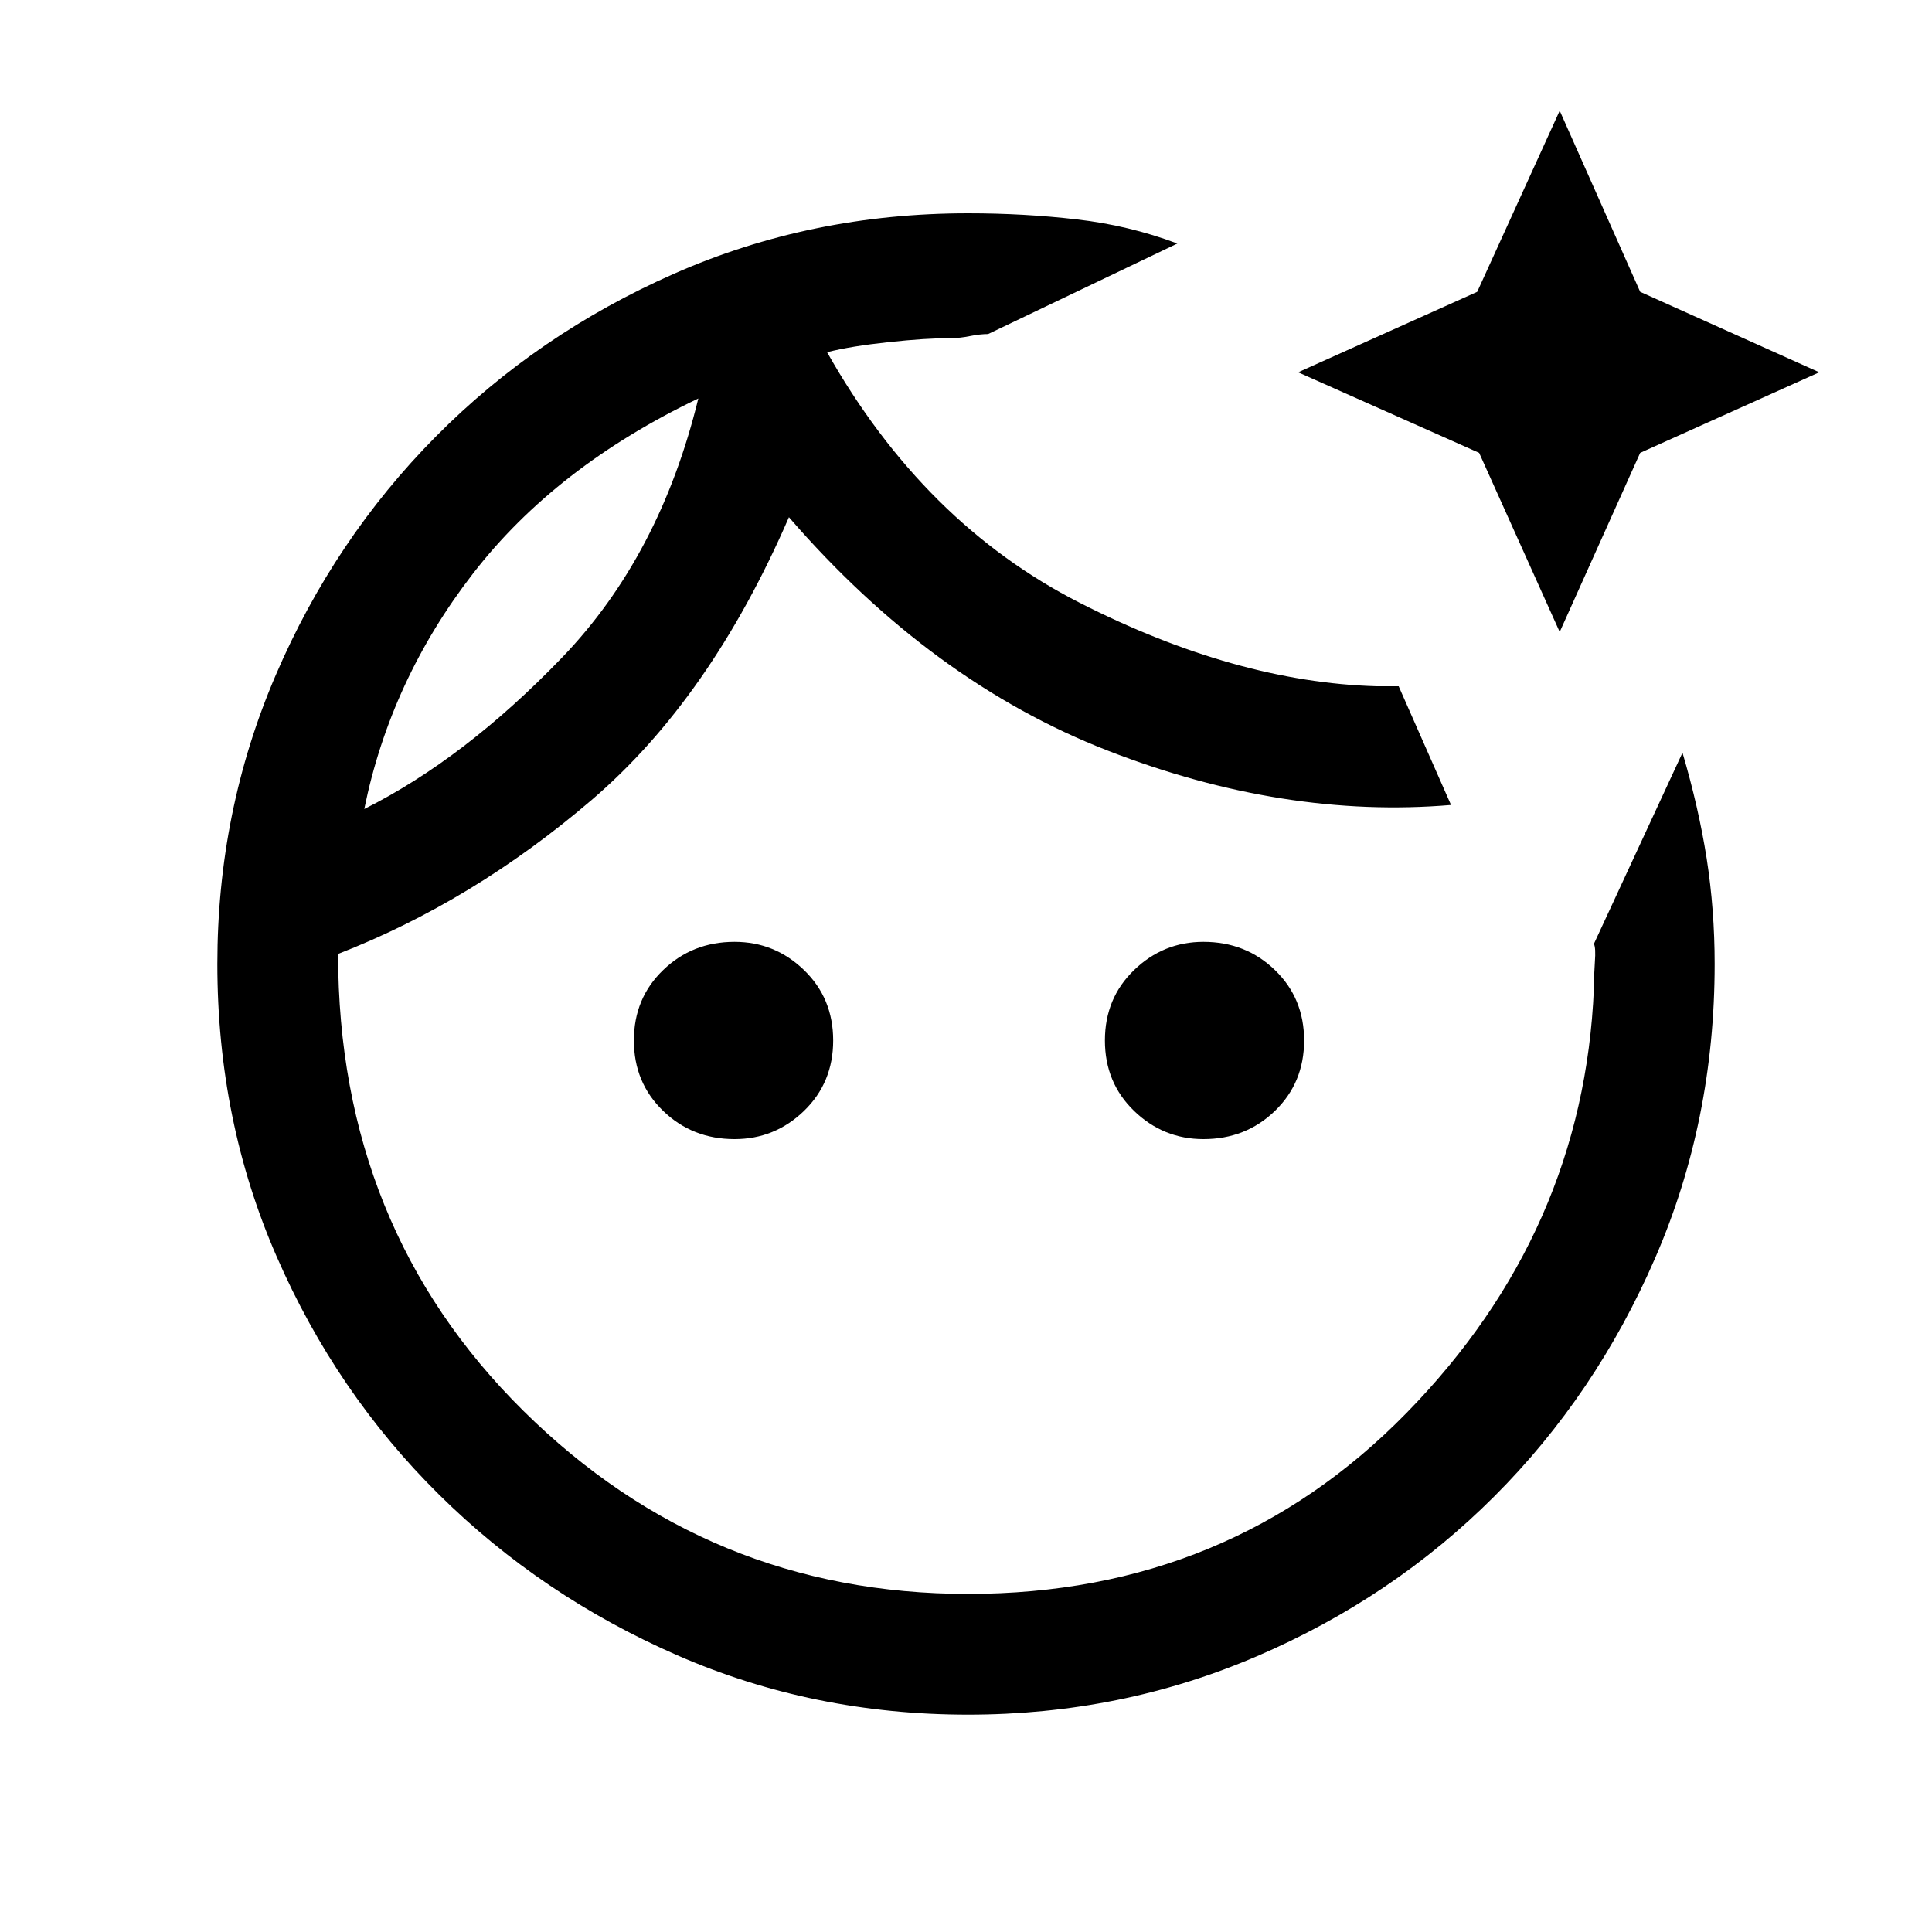 <svg xmlns="http://www.w3.org/2000/svg" height="20" width="20"><path d="M10.021 2.208q.583 0 1.125.063.542.062 1.042.25l-1.959.937q-.083 0-.187.021t-.188.021q-.271 0-.656.042-.386.041-.636.104 1 1.771 2.615 2.594 1.615.822 3.073.864H14.479l.542 1.229q-1.729.146-3.552-.562-1.823-.709-3.302-2.417-.813 1.875-2.042 2.927Q4.896 9.333 3.5 9.875q0 2.833 1.917 4.729Q7.333 16.5 10.021 16.5q2.708 0 4.541-1.875 1.834-1.875 1.938-4.396 0-.125.01-.271.011-.146-.01-.187l.917-1.979q.166.562.25 1.093.083.532.083 1.094 0 1.625-.615 3.042-.614 1.417-1.666 2.469-1.052 1.052-2.459 1.656-1.406.604-2.989.604-1.604 0-3.011-.615-1.406-.614-2.468-1.666-1.063-1.052-1.677-2.459-.615-1.406-.615-3.031 0-1.583.604-2.989.604-1.407 1.656-2.469 1.052-1.063 2.469-1.688 1.417-.625 3.042-.625ZM7.604 9.75q.417 0 .719.292.302.291.302.729 0 .437-.302.729t-.719.292q-.437 0-.739-.292-.303-.292-.303-.729 0-.438.303-.729.302-.292.739-.292Zm3.875-4.458Zm.979 4.458q.438 0 .74.292.302.291.302.729 0 .437-.302.729t-.74.292q-.416 0-.718-.292t-.302-.729q0-.438.302-.729.302-.292.718-.292Zm3.688-8.604.833 1.875 1.854.833-1.854.834-.833 1.854-.834-1.854-1.874-.834 1.854-.833ZM3.771 8.375q1.041-.521 2.052-1.573 1.01-1.052 1.406-2.677-1.479.708-2.333 1.813-.854 1.104-1.125 2.437Zm3.458-4.25Z"/></svg>
